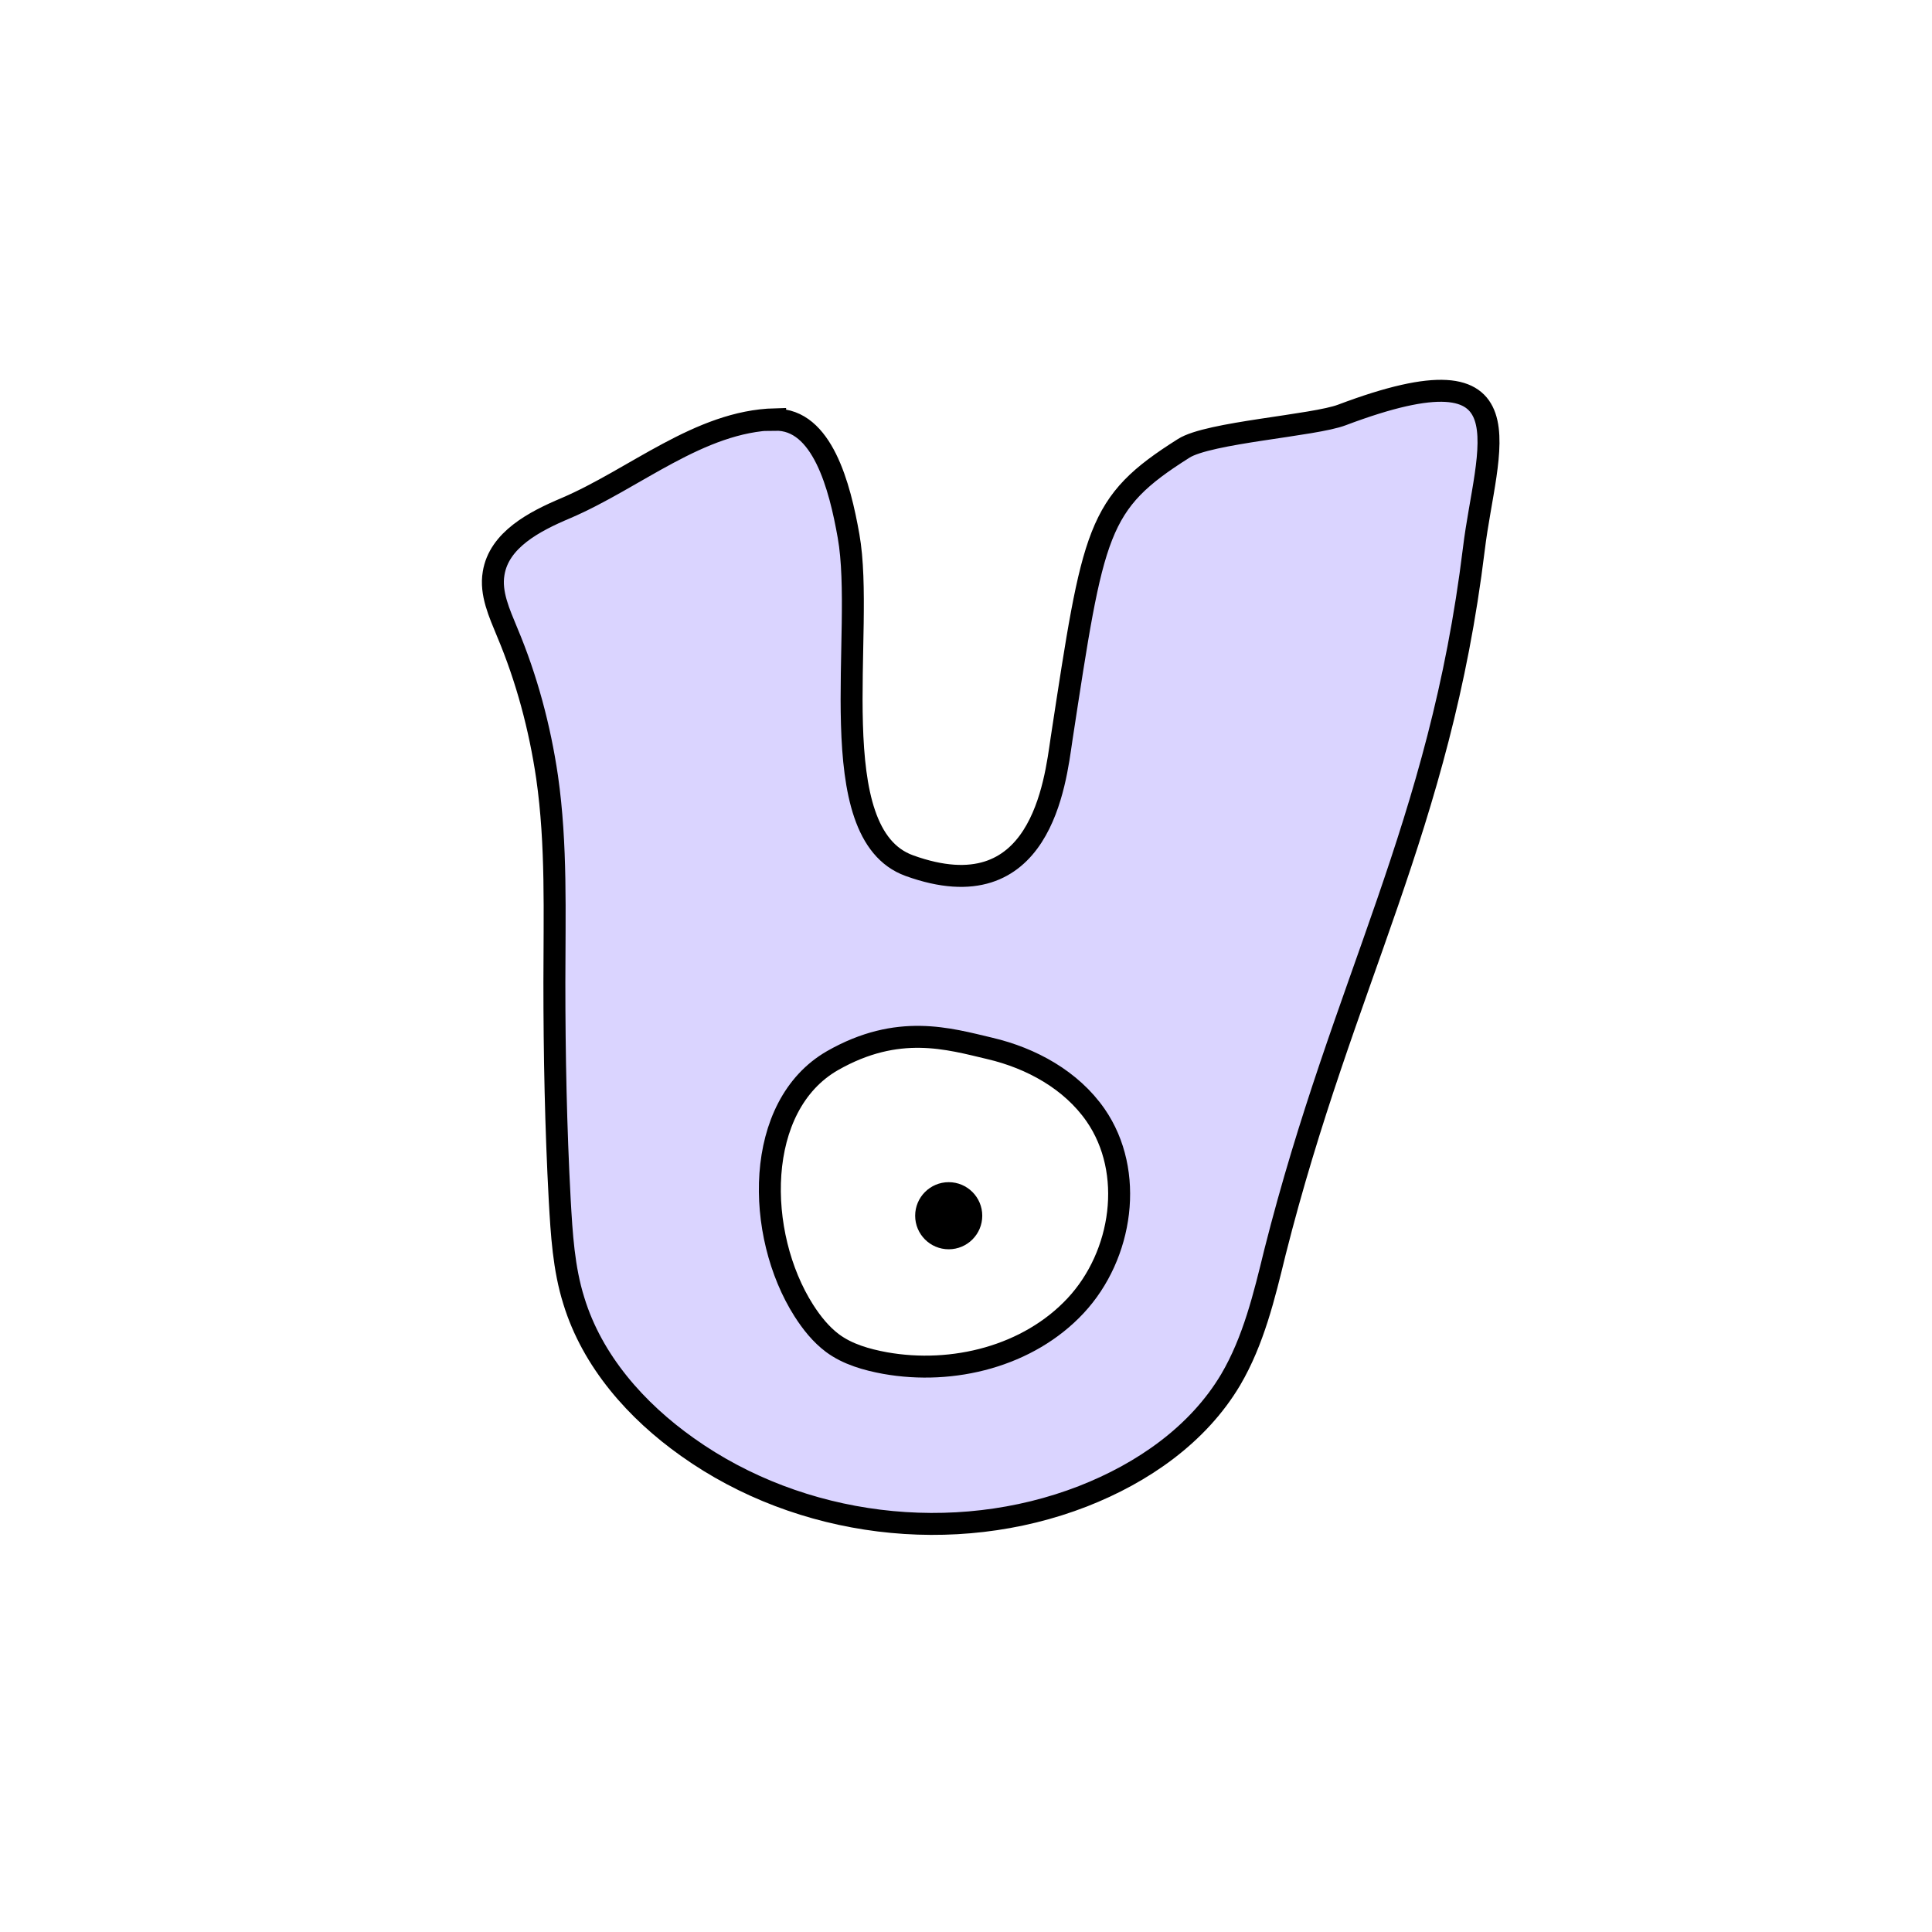 <svg width="1760" height="1760" viewBox="0 0 1760 1760" fill="none" xmlns="http://www.w3.org/2000/svg">
<rect width="1760" height="1760" fill="white"/>
<path d="M706.123 381.946C637.025 383.718 578.557 435.986 515.217 463.006C486.869 474.966 454.534 491.798 449.662 522.361C446.561 540.522 454.977 558.683 462.064 575.958C479.782 618.038 491.741 662.777 498.385 707.957C507.244 769.527 505.029 832.426 505.029 894.882C505.029 960.881 506.358 1027.32 509.901 1093.32C511.673 1124.33 513.445 1155.34 522.747 1185.01C539.578 1239.94 579.443 1285.12 626.395 1318.34C729.156 1391.43 869.124 1408.7 986.502 1363.08C1040.98 1341.82 1091.48 1306.83 1121.16 1256.77C1141.97 1221.34 1151.72 1180.58 1161.46 1140.72C1223.92 893.553 1311.62 753.581 1342.63 500.214C1353.7 408.523 1398.88 311.517 1222.59 377.96C1197.34 387.704 1100.78 393.906 1078.19 408.523C998.905 458.577 996.247 482.496 967.013 673.407C961.255 712.387 948.411 831.983 828.375 788.574C747.317 759.34 788.51 575.072 773.007 488.254C765.034 443.073 749.088 381.503 706.123 382.389V381.946Z" fill="#DAD4FF" stroke="black" stroke-width="20" stroke-miterlimit="10"/>
<path d="M758.391 966.198C686.635 1007.39 687.964 1124.33 732.258 1193.87C739.345 1204.95 747.76 1215.58 758.391 1223.55C772.122 1233.74 789.397 1238.61 806.229 1241.71C868.24 1252.79 936.895 1235.51 979.86 1189.44C1022.82 1143.38 1033.9 1067.63 998.02 1015.81C975.874 983.916 939.553 963.983 901.904 955.124C864.254 946.265 818.187 932.091 758.391 966.198Z" fill="white" stroke="black" stroke-width="20" stroke-miterlimit="10"/>
<path d="M864.251 1138.06C881.131 1138.06 894.814 1124.38 894.814 1107.5C894.814 1090.62 881.131 1076.93 864.251 1076.93C847.372 1076.93 833.688 1090.62 833.688 1107.5C833.688 1124.38 847.372 1138.06 864.251 1138.06Z" fill="black"/>
</svg>
